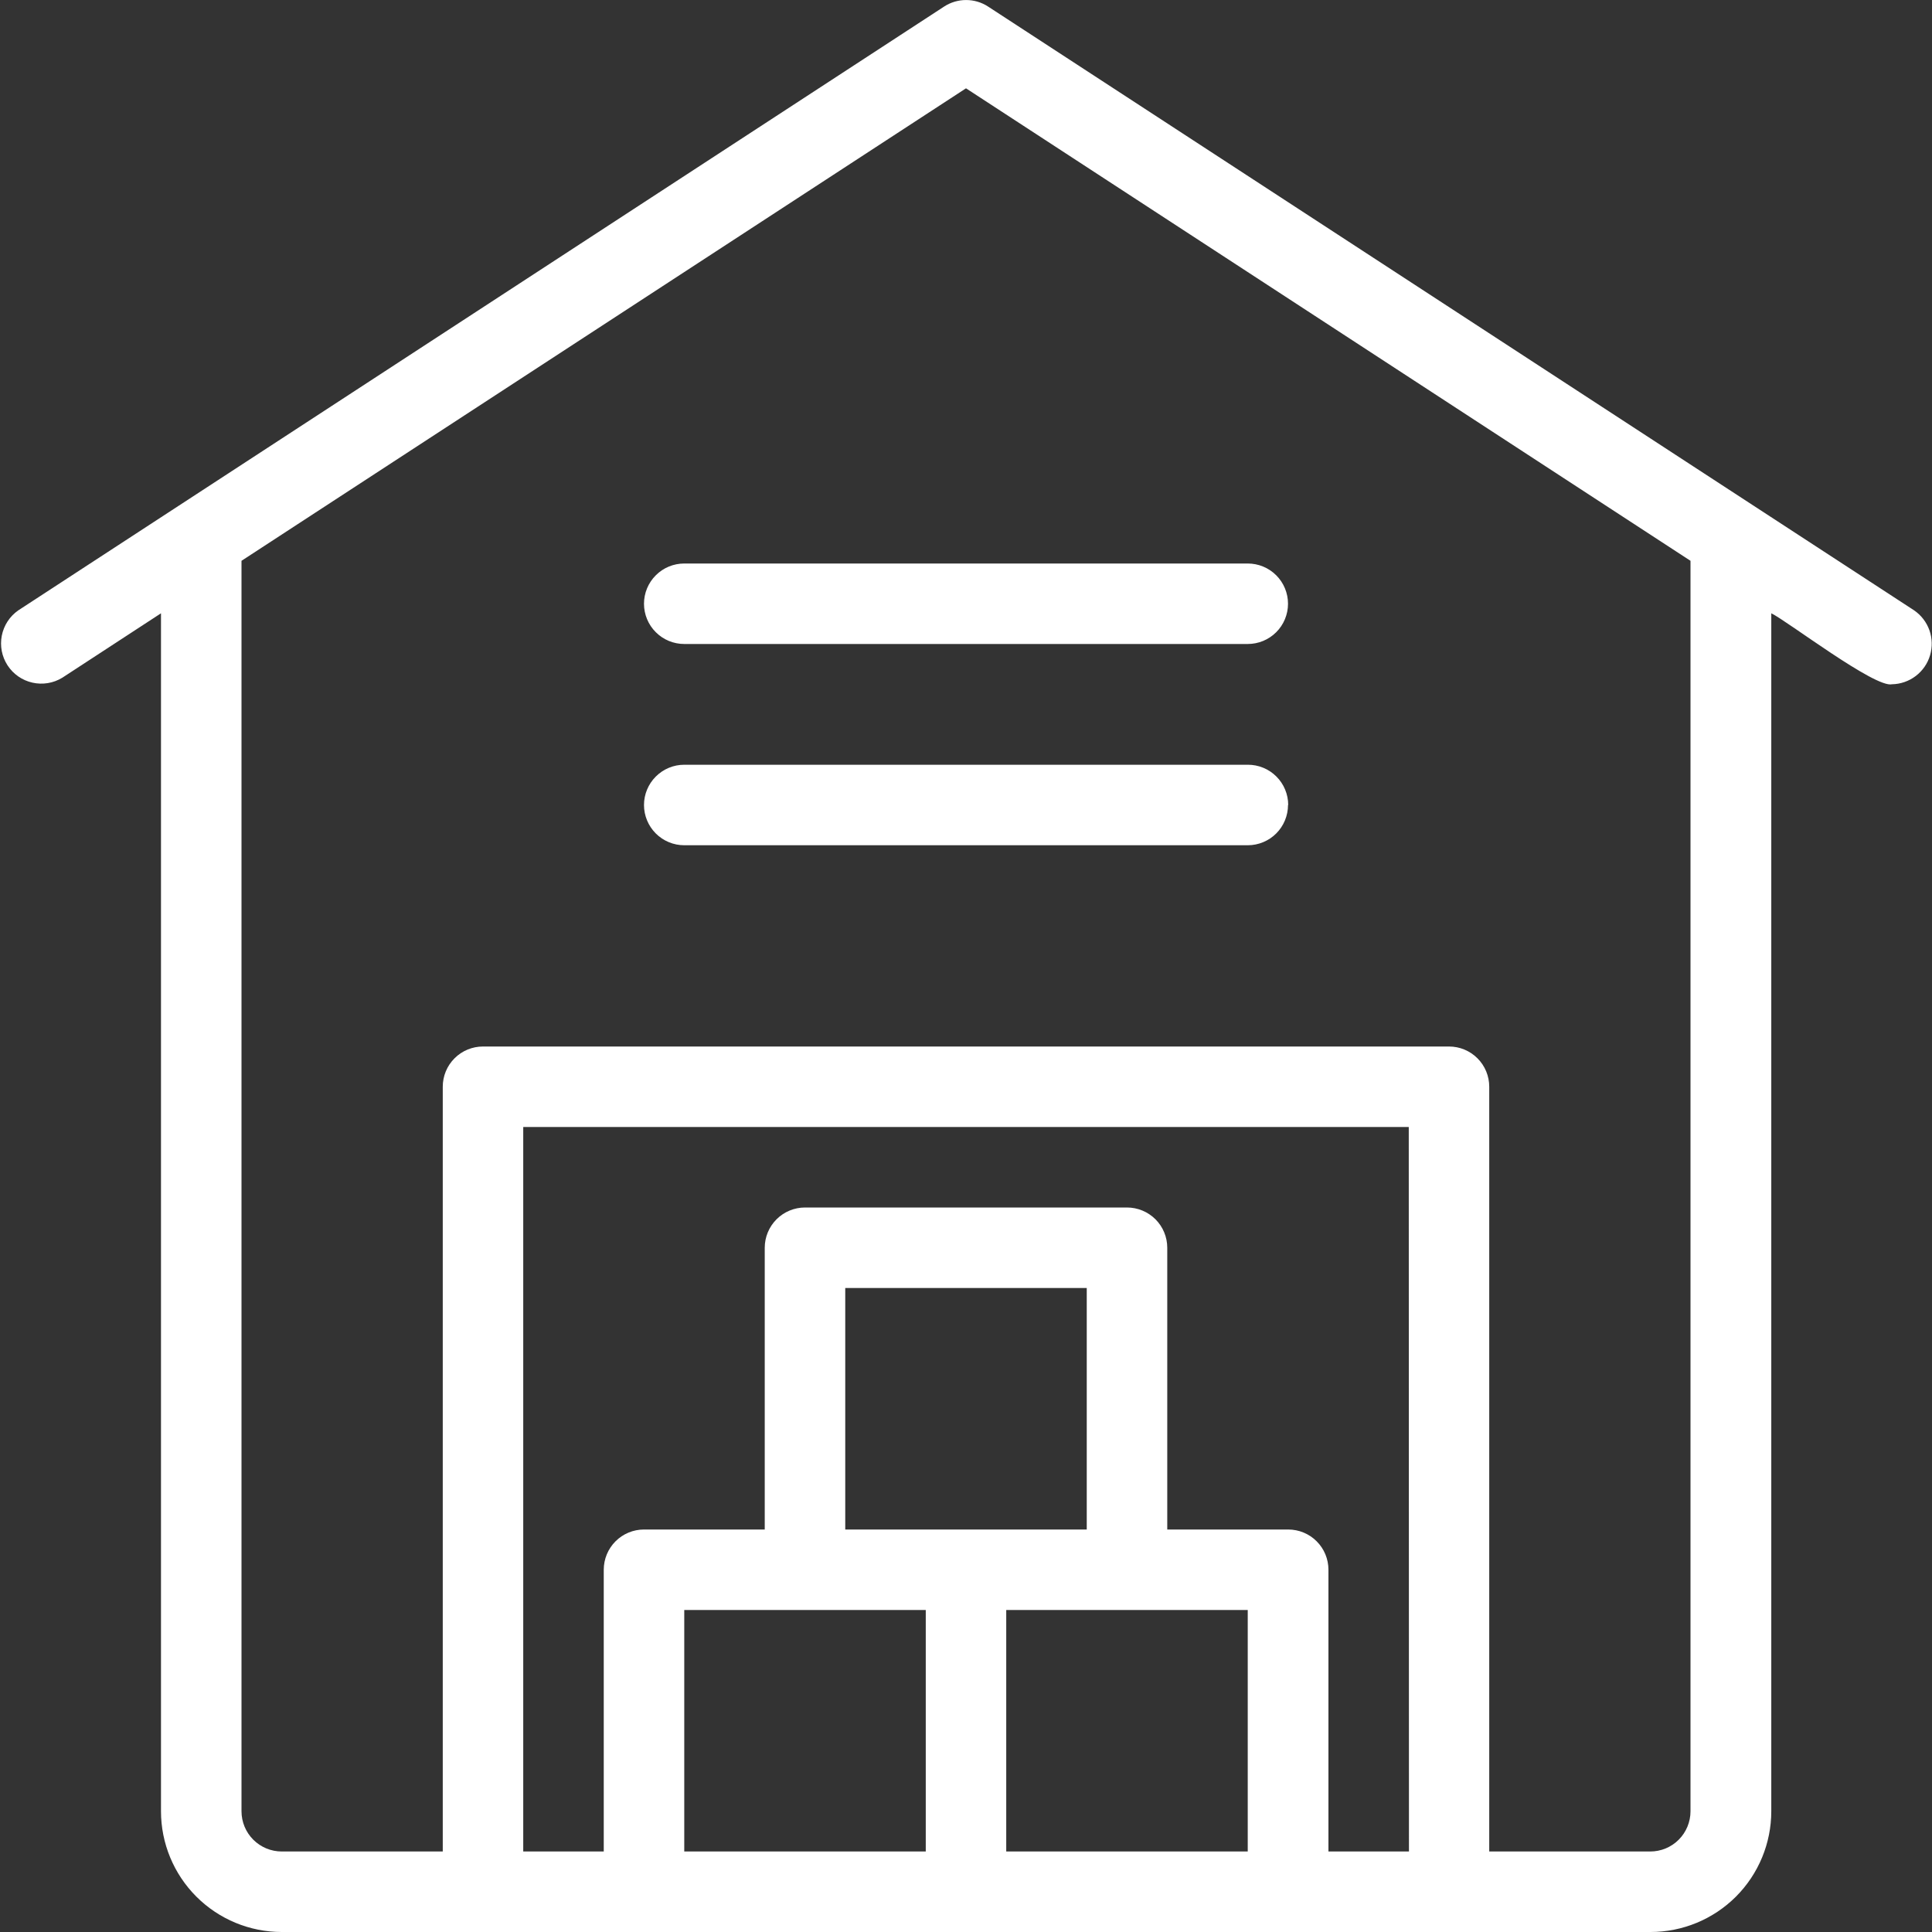 <svg width="70" height="70" viewBox="0 0 70 70" fill="none" xmlns="http://www.w3.org/2000/svg">
<rect x="0" y="0" width="70" height="70" fill="#333333" stroke="none"/>
<path d="M69.35 22.113L35.801 0.238C35.564 0.083 35.287 0.001 35.004 0.001C34.721 0.001 34.444 0.083 34.207 0.238L0.665 22.113C0.353 22.329 0.138 22.659 0.065 23.031C-0.008 23.404 0.067 23.791 0.275 24.109C0.482 24.427 0.806 24.651 1.177 24.734C1.547 24.817 1.935 24.753 2.259 24.554L5.833 22.221V65.625C5.833 66.785 6.294 67.898 7.115 68.719C7.935 69.539 9.048 70 10.208 70H59.802C60.962 70 62.075 69.539 62.896 68.719C63.716 67.898 64.177 66.785 64.177 65.625V22.221C64.743 22.491 67.939 24.939 68.552 24.792C68.863 24.786 69.164 24.681 69.412 24.492C69.659 24.304 69.841 24.042 69.929 23.744C70.018 23.445 70.01 23.127 69.906 22.834C69.801 22.541 69.607 22.288 69.35 22.113V22.113ZM51.049 67.083H48.132V56.875C48.132 56.488 47.979 56.117 47.705 55.844C47.432 55.57 47.061 55.417 46.674 55.417H42.292V45.208C42.292 44.822 42.138 44.451 41.865 44.177C41.591 43.904 41.22 43.75 40.833 43.75H29.167C28.78 43.75 28.409 43.904 28.136 44.177C27.862 44.451 27.708 44.822 27.708 45.208V55.417H23.333C22.947 55.417 22.576 55.57 22.302 55.844C22.029 56.117 21.875 56.488 21.875 56.875V67.083H18.958V40.833H51.042L51.049 67.083ZM30.625 55.417V46.667H39.375V55.417H30.625ZM24.792 58.333H33.542V67.083H24.792V58.333ZM36.458 67.083V58.333H45.208V67.083H36.458ZM61.25 65.625C61.25 66.012 61.096 66.383 60.823 66.656C60.55 66.93 60.178 67.083 59.792 67.083H53.958V39.375C53.958 38.988 53.805 38.617 53.531 38.344C53.258 38.07 52.887 37.917 52.5 37.917H17.5C17.113 37.917 16.742 38.07 16.469 38.344C16.195 38.617 16.042 38.988 16.042 39.375V67.083H10.208C9.822 67.083 9.451 66.93 9.177 66.656C8.904 66.383 8.75 66.012 8.75 65.625V20.319L35 3.2L61.25 20.319V65.625ZM46.667 29.167C46.667 29.553 46.513 29.924 46.24 30.198C45.966 30.471 45.595 30.625 45.208 30.625H24.792C24.405 30.625 24.034 30.471 23.761 30.198C23.487 29.924 23.333 29.553 23.333 29.167C23.333 28.78 23.487 28.409 23.761 28.136C24.034 27.862 24.405 27.708 24.792 27.708H45.208C45.401 27.707 45.591 27.744 45.769 27.817C45.947 27.89 46.108 27.997 46.244 28.133C46.38 28.268 46.489 28.43 46.562 28.607C46.636 28.784 46.674 28.975 46.674 29.167H46.667ZM24.792 20.417H45.208C45.595 20.417 45.966 20.57 46.24 20.844C46.513 21.117 46.667 21.488 46.667 21.875C46.667 22.262 46.513 22.633 46.24 22.906C45.966 23.18 45.595 23.333 45.208 23.333H24.792C24.405 23.333 24.034 23.18 23.761 22.906C23.487 22.633 23.333 22.262 23.333 21.875C23.333 21.488 23.487 21.117 23.761 20.844C24.034 20.57 24.405 20.417 24.792 20.417Z" fill="white"/>
</svg>
